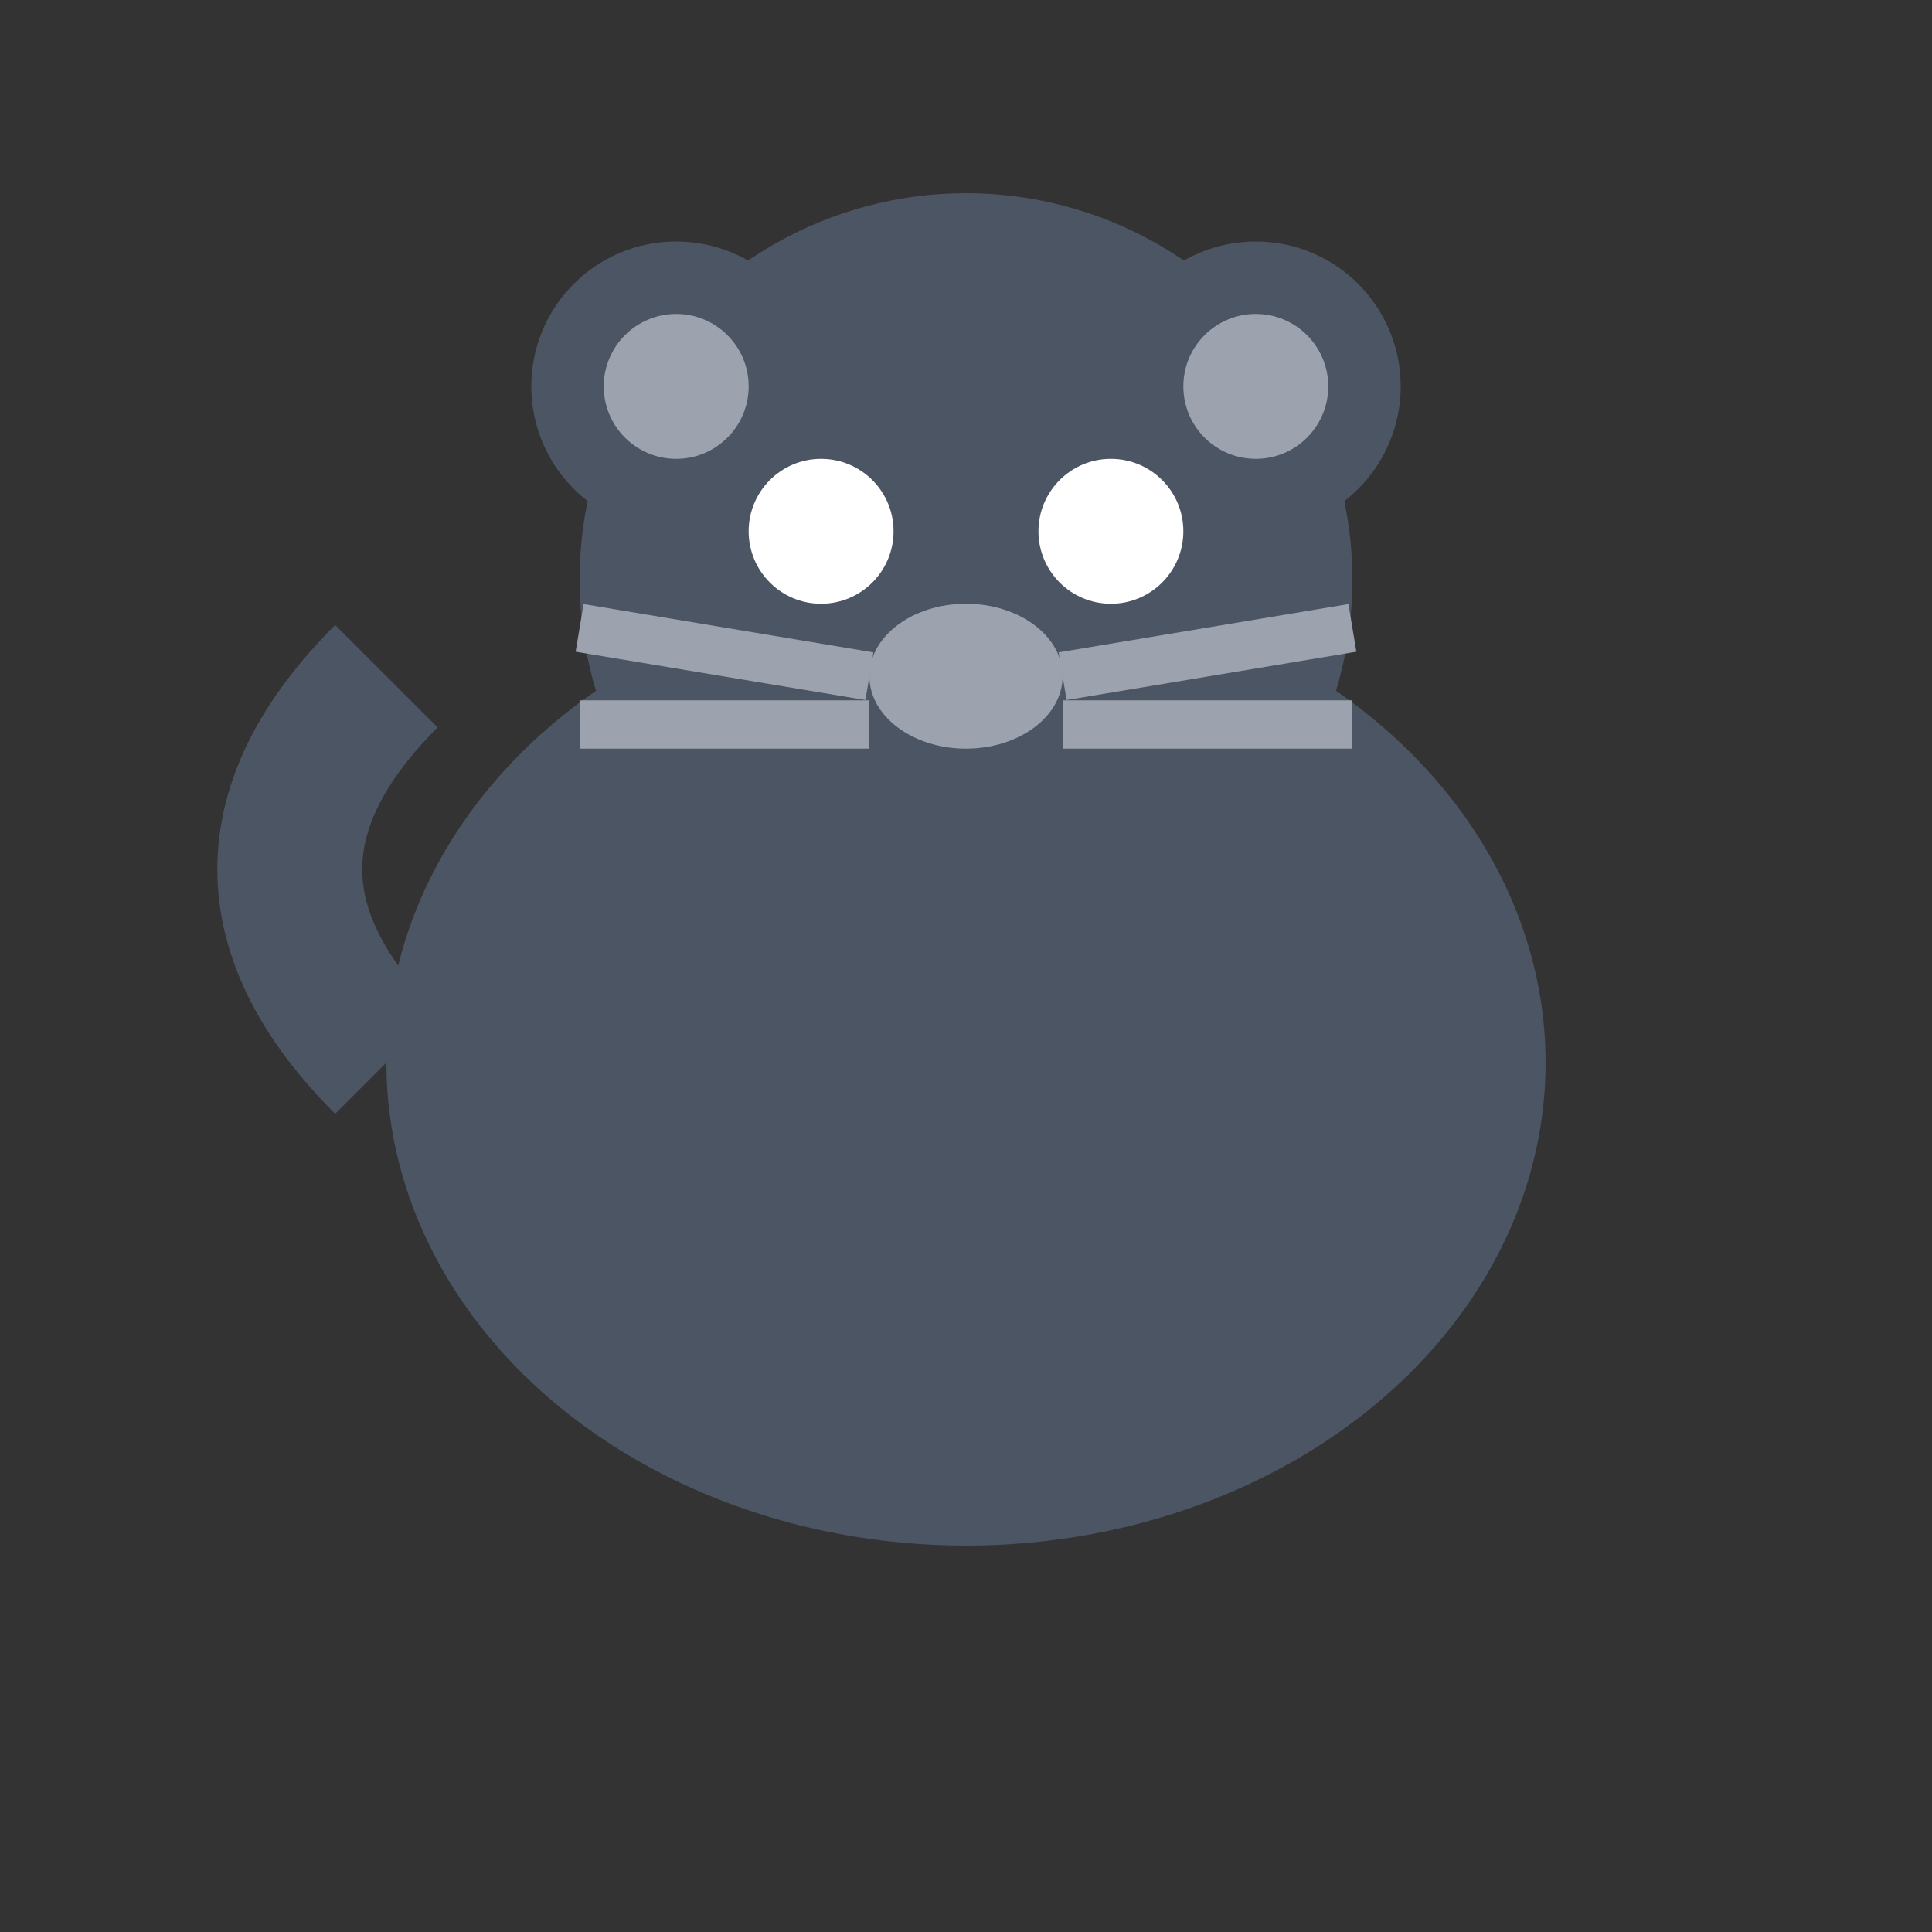 <?xml version="1.0" encoding="UTF-8"?>
<svg width="40" height="40" viewBox="0 0 40 40" fill="none" xmlns="http://www.w3.org/2000/svg">
  <rect x="0" y="0" width="40" height="40" fill="#333333" stroke="none"/>
  <!-- Body -->
  <ellipse cx="20" cy="22" rx="12" ry="10" fill="#4B5563"/>
  
  <!-- Head -->
  <circle cx="20" cy="12" r="8" fill="#4B5563"/>
  
  <!-- Ears -->
  <circle cx="14" cy="8" r="3" fill="#4B5563"/>
  <circle cx="26" cy="8" r="3" fill="#4B5563"/>
  
  <!-- Inner Ears -->
  <circle cx="14" cy="8" r="1.5" fill="#9CA3AF"/>
  <circle cx="26" cy="8" r="1.5" fill="#9CA3AF"/>
  
  <!-- Eyes -->
  <circle cx="17" cy="11" r="1.5" fill="white"/>
  <circle cx="23" cy="11" r="1.5" fill="white"/>
  
  <!-- Nose -->
  <ellipse cx="20" cy="14" rx="2" ry="1.5" fill="#9CA3AF"/>
  
  <!-- Whiskers -->
  <line x1="18" y1="14" x2="12" y2="13" stroke="#9CA3AF" stroke-width="1"/>
  <line x1="18" y1="15" x2="12" y2="15" stroke="#9CA3AF" stroke-width="1"/>
  <line x1="22" y1="14" x2="28" y2="13" stroke="#9CA3AF" stroke-width="1"/>
  <line x1="22" y1="15" x2="28" y2="15" stroke="#9CA3AF" stroke-width="1"/>
  
  <!-- Tail -->
  <path d="M8 22 Q4 18 8 14" stroke="#4B5563" stroke-width="3" fill="none"/>
</svg> 